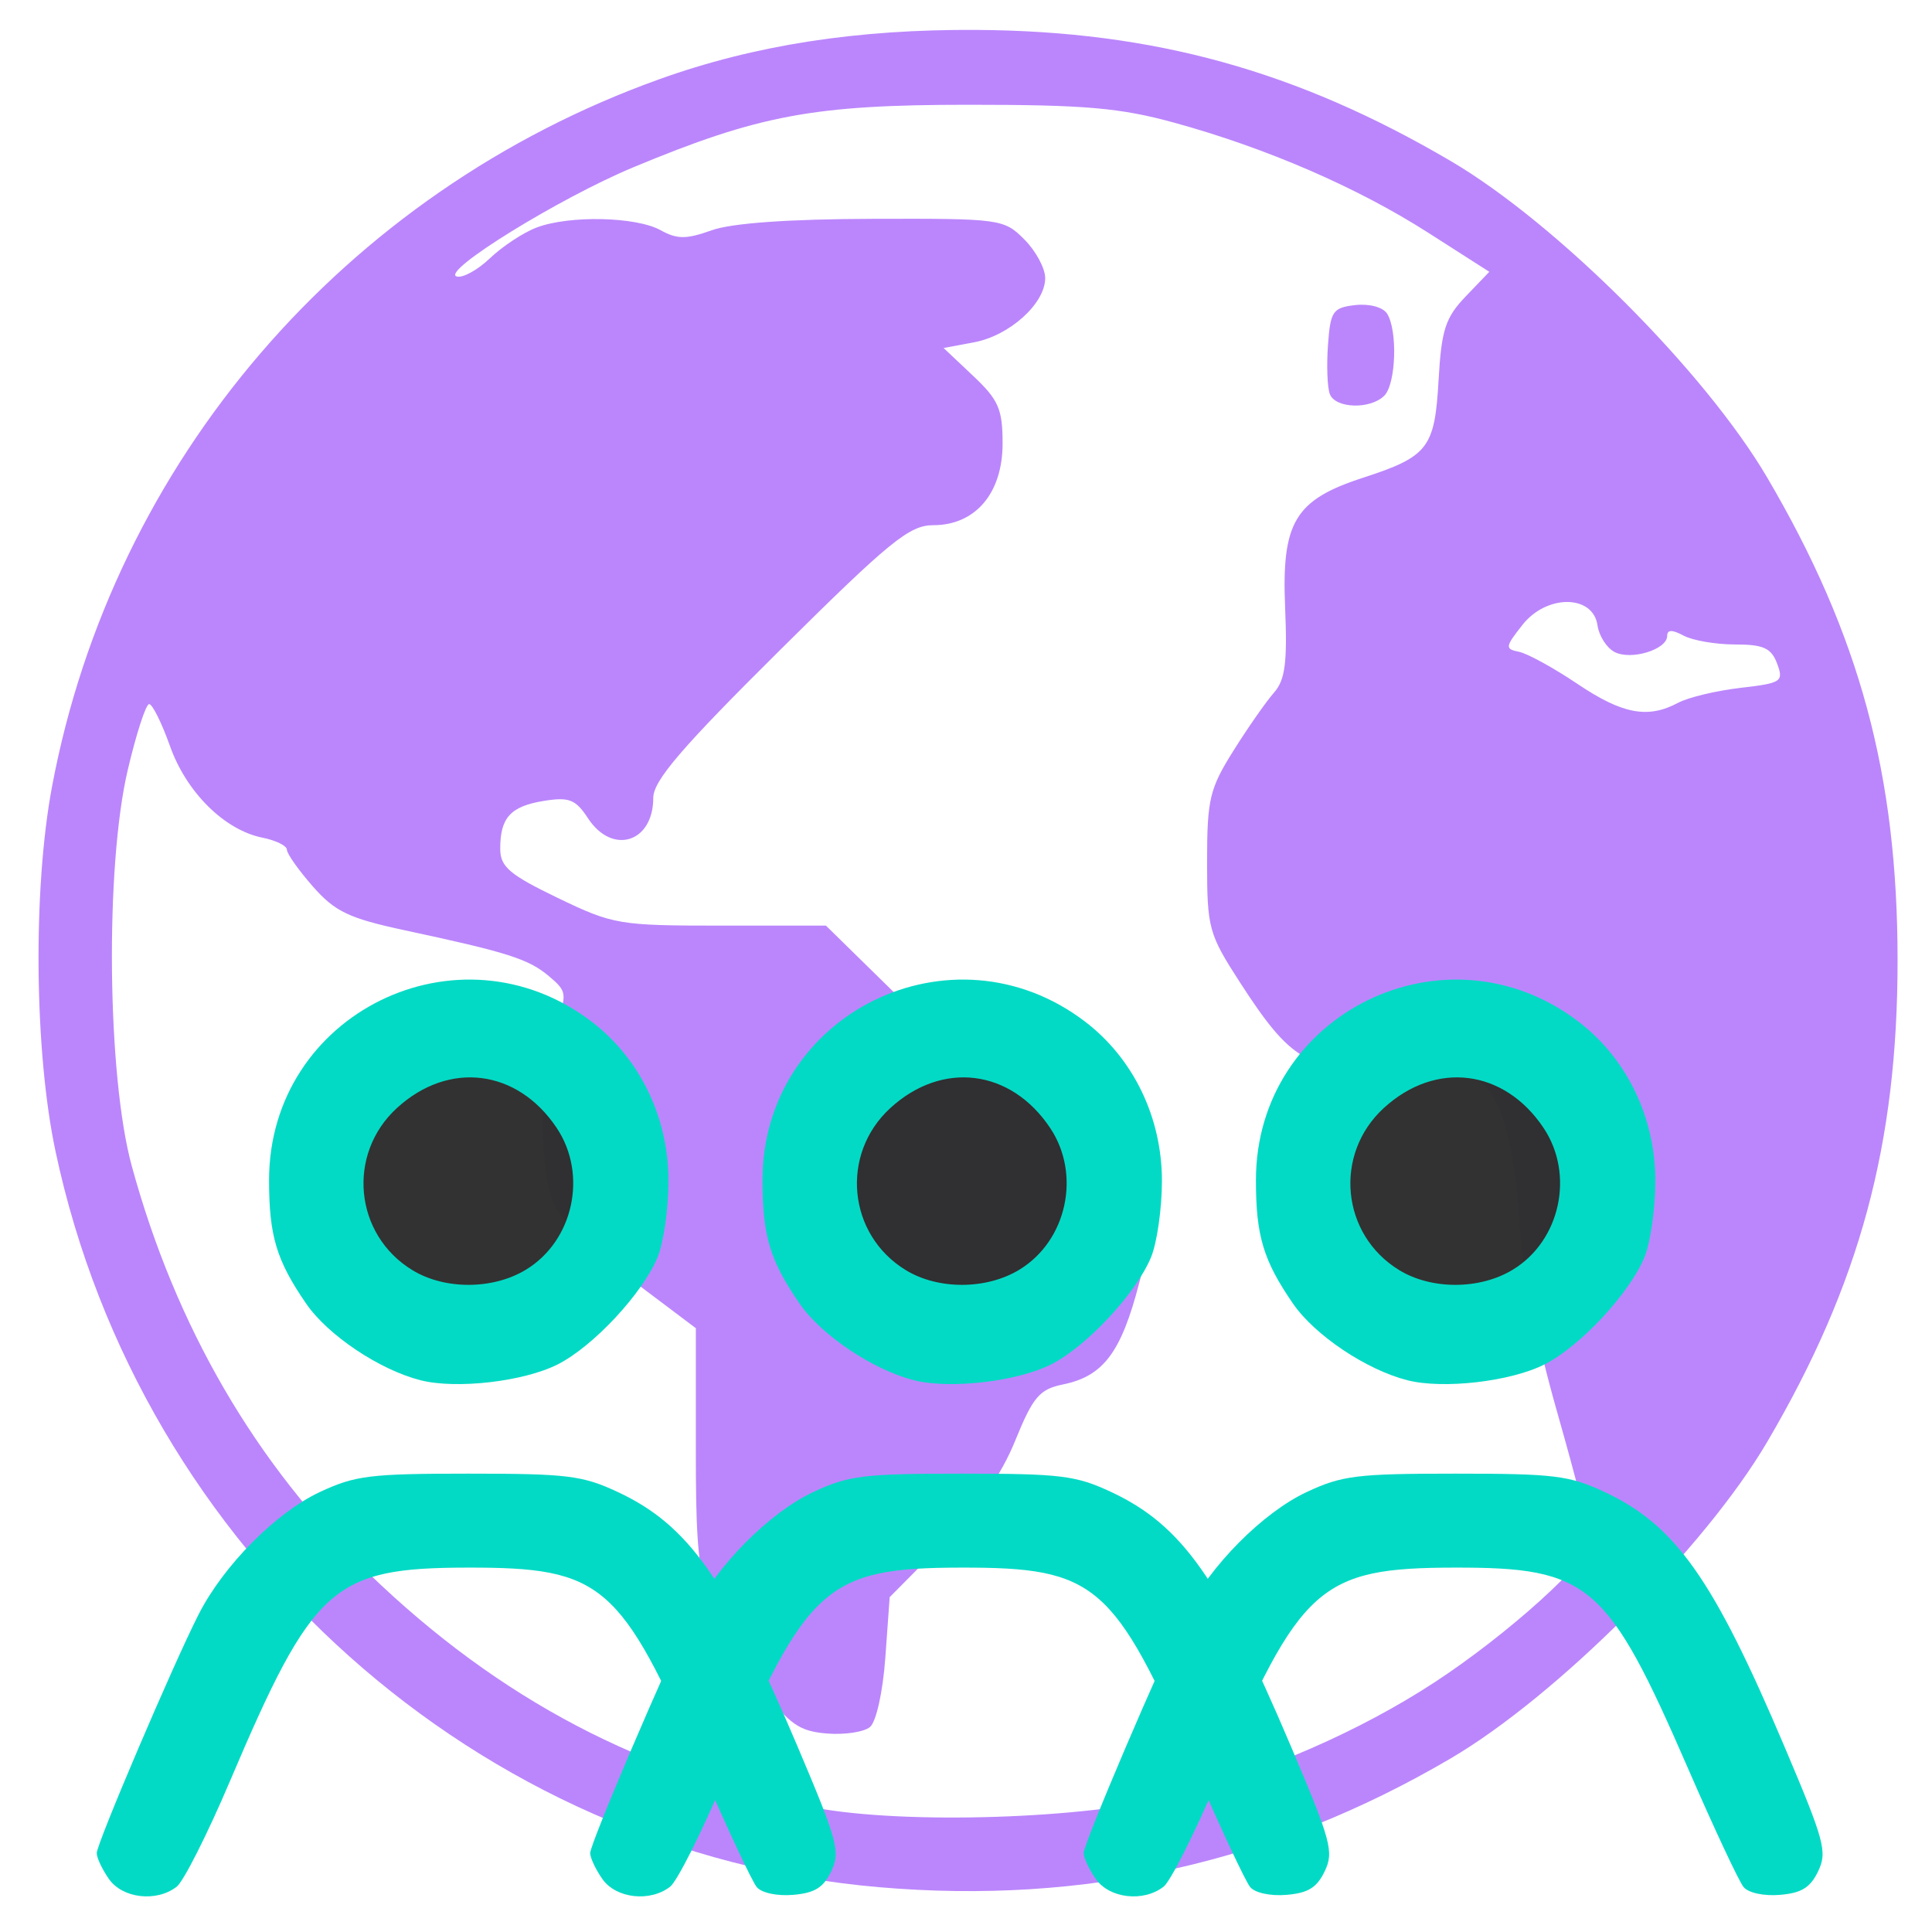 <?xml version="1.0" encoding="UTF-8" standalone="no"?>
<!-- Created with Inkscape (http://www.inkscape.org/) -->

<svg
   xmlns:dc="http://purl.org/dc/elements/1.1/"
   xmlns:cc="http://creativecommons.org/ns#"
   xmlns:rdf="http://www.w3.org/1999/02/22-rdf-syntax-ns#"
   xmlns:svg="http://www.w3.org/2000/svg"
   xmlns="http://www.w3.org/2000/svg"
   xmlns:sodipodi="http://sodipodi.sourceforge.net/DTD/sodipodi-0.dtd"
   xmlns:inkscape="http://www.inkscape.org/namespaces/inkscape"
   width="200"
   height="200"
   viewBox="0 0 52.917 52.917"
   version="1.1"
   id="svg3506"
   inkscape:version="0.92.2 (5c3e80d, 2017-08-06)"
   sodipodi:docname="globe-people.svg">
  <defs
     id="defs3500">
    <clipPath
       clipPathUnits="userSpaceOnUse"
       id="clipPath8806">
      <path
         d="m 217.174,529.313 h 7.516 v -7.393 h -7.516 z"
         id="path8804"
         inkscape:connector-curvature="0" />
    </clipPath>
    <clipPath
       clipPathUnits="userSpaceOnUse"
       id="clipPath8822">
      <path
         d="m 193.378,530.029 h 7.516 v -7.393 h -7.516 z"
         id="path8820"
         inkscape:connector-curvature="0" />
    </clipPath>
    <clipPath
       clipPathUnits="userSpaceOnUse"
       id="clipPath8838">
      <path
         d="m 239.785,536.821 h 7.516 v -7.393 h -7.516 z"
         id="path8836"
         inkscape:connector-curvature="0" />
    </clipPath>
    <clipPath
       clipPathUnits="userSpaceOnUse"
       id="clipPath8586">
      <path
         d="m 376.612,193.18 h 17.074 v -17.075 h -17.074 z"
         id="path8584"
         inkscape:connector-curvature="0" />
    </clipPath>
    <clipPath
       clipPathUnits="userSpaceOnUse"
       id="clipPath8702">
      <path
         d="m 792.929,209.492 h 8.097 v -7.964 h -8.097 z"
         id="path8700"
         inkscape:connector-curvature="0" />
    </clipPath>
    <clipPath
       clipPathUnits="userSpaceOnUse"
       id="clipPath8686">
      <path
         d="m 742.939,202.176 h 8.097 v -7.964 h -8.097 z"
         id="path8684"
         inkscape:connector-curvature="0" />
    </clipPath>
    <clipPath
       clipPathUnits="userSpaceOnUse"
       id="clipPath8670">
      <path
         d="m 768.573,201.405 h 8.096 v -7.964 h -8.096 z"
         id="path8668"
         inkscape:connector-curvature="0" />
    </clipPath>
    <clipPath
       clipPathUnits="userSpaceOnUse"
       id="clipPath8390">
      <path
         d="M 88.118,87.016 H 100.08 V 75.053 H 88.118 Z"
         id="path8388"
         inkscape:connector-curvature="0" />
    </clipPath>
    <clipPath
       clipPathUnits="userSpaceOnUse"
       id="clipPath8374">
      <path
         d="M 67.548,86.724 H 79.511 V 74.762 H 67.548 Z"
         id="path8372"
         inkscape:connector-curvature="0" />
    </clipPath>
    <clipPath
       clipPathUnits="userSpaceOnUse"
       id="clipPath8358">
      <path
         d="M 46.833,86.87 H 58.795 V 74.908 H 46.833 Z"
         id="path8356"
         inkscape:connector-curvature="0" />
    </clipPath>
  </defs>
  <sodipodi:namedview
     id="base"
     pagecolor="#ffffff"
     bordercolor="#666666"
     borderopacity="1.0"
     inkscape:pageopacity="0.0"
     inkscape:pageshadow="2"
     inkscape:zoom="1.4"
     inkscape:cx="-37.109801"
     inkscape:cy="158.20117"
     inkscape:document-units="mm"
     inkscape:current-layer="g8344"
     showgrid="false"
     units="px"
     inkscape:window-width="1280"
     inkscape:window-height="961"
     inkscape:window-x="-8"
     inkscape:window-y="-8"
     inkscape:window-maximized="1" />
  <g
     inkscape:label="Calque 1"
     inkscape:groupmode="layer"
     id="layer1"
     transform="translate(0,-244.083)">
    <g
       transform="matrix(0.657,0,0,-0.657,41.298,251.558)"
       id="g8340"
       style="fill:#bb86fc;fill-opacity:1">
      <path
         inkscape:connector-curvature="0"
         id="path8342"
         style="fill:#bb86fc;fill-opacity:1;fill-rule:evenodd;stroke:none"
         d="m 0,0 -1.308,-4.507 -2.326,-5.814 -4.653,-1.454 1.163,-5.525 -2.762,-3.053 c 0,0 -1.017,-4.943 -1.017,-6.106 0,-1.163 2.18,-5.088 2.18,-5.088 l 9.014,-0.582 2.035,-6.833 3.053,-12.938 5.088,6.106 5.089,20.063 -2.181,7.849 -6.542,-1.162 -9.886,2.325 3.635,4.653 4.652,-0.146 5.815,-1.89 -2.471,7.56 z" />
    </g>
    <g
       transform="matrix(0.657,0,0,-0.657,3.485,261.228)"
       id="g8344"
       style="fill:#3700b3;fill-opacity:1">
      <path
         inkscape:connector-curvature="0"
         id="path8346"
         style="fill:#bb86fc;fill-opacity:1;fill-rule:evenodd;stroke:none"
         d="m 0,0 10.758,14.829 4.362,-2.035 2.907,2.326 h 3.78 13.084 l -2.908,-3.489 3.199,-3.78 -2.326,-2.618 -13.085,-10.757 -5.524,-1.454 -0.29,-3.199 4.361,-3.488 11.049,-0.582 5.815,-5.815 4.943,-2.617 1.454,-2.908 -2.036,-3.198 -4.943,-5.234 -4.652,-6.396 -1.744,-3.198 -3.49,6.396 v 8.432 l -6.396,5.524 0.872,9.596 -9.304,2.907 -2.326,2.617 -3.78,2.327 z" />
    </g>
    <g
       transform="matrix(0.657,0,0,-0.657,39.7,260.578)"
       id="g8348"
       style="fill:#bb86fc;fill-opacity:1">
      <path
         inkscape:connector-curvature="0"
         id="path8350"
         style="fill:#bb86fc;fill-opacity:1;fill-rule:nonzero;stroke:none"
         d="m 0,0 c 0.771,1.153 1.778,2.268 2.237,2.477 0.459,0.209 1.952,0.38 3.317,0.38 1.96,0 2.86,-0.191 4.281,-0.912 0.99,-0.502 1.883,-0.828 1.985,-0.726 0.216,0.216 -1.135,2.58 -2.704,4.734 L 8.025,7.45 6.96,6.841 C 6.142,6.373 5.748,6.322 5.266,6.623 4.36,7.187 4.313,8.298 5.162,9.065 L 5.895,9.729 4.936,10.73 c -0.899,0.939 -1,0.965 -1.606,0.416 C 2.868,10.729 2.684,10.052 2.684,8.775 2.684,6.726 1.675,4.344 0.497,3.612 0.064,3.344 -1.099,2.851 -2.088,2.515 -3.818,1.929 -3.892,1.851 -3.995,0.472 -4.116,-1.148 -3.428,-2.122 -2.175,-2.105 -1.631,-2.099 -0.985,-1.474 0,0 Z m 9.536,-4.191 c 0.422,0.225 1.589,0.504 2.595,0.621 1.715,0.198 1.809,0.26 1.53,1.01 -0.243,0.651 -0.57,0.799 -1.754,0.799 -0.801,0 -1.765,0.166 -2.143,0.368 -0.479,0.257 -0.687,0.253 -0.687,-0.011 0,-0.569 -1.51,-1.03 -2.195,-0.67 -0.328,0.172 -0.648,0.672 -0.71,1.112 C 5.989,0.324 4.054,0.337 3.046,-0.941 2.318,-1.865 2.308,-1.947 2.901,-2.067 3.253,-2.138 4.345,-2.737 5.328,-3.399 7.211,-4.667 8.273,-4.867 9.536,-4.191 M -32.411,6.836 c -0.235,0.234 -0.426,0.795 -0.426,1.246 0,0.656 0.463,1.049 2.318,1.964 2.576,1.269 3.452,1.139 3.654,-0.548 0.097,-0.812 -0.151,-1.057 -2.033,-2.007 -2.36,-1.191 -2.88,-1.288 -3.513,-0.655 M -42.783,-9.916 c 0,0.398 0.312,1.336 0.693,2.082 0.846,1.66 2.511,2.522 4.871,2.522 h 1.727 l 5.146,5.174 c 5.295,5.325 6.411,6.192 7.97,6.192 1.365,0 1.097,0.794 -0.693,2.055 -1.419,1 -1.598,1.28 -1.598,2.485 0,0.746 0.191,1.549 0.426,1.783 0.331,0.331 -0.224,0.426 -2.501,0.426 -2.226,0 -3.26,-0.17 -4.319,-0.71 -0.766,-0.391 -1.717,-0.711 -2.114,-0.711 -0.397,0 -0.921,0.32 -1.165,0.711 -0.808,1.294 -2.615,0.943 -4.573,-0.888 -0.94,-0.88 -1.949,-1.599 -2.244,-1.599 -0.295,0 -1.078,0.477 -1.741,1.059 l -1.206,1.059 -2.115,-2.213 c -2.094,-2.191 -4.421,-5.376 -5.592,-7.655 -0.586,-1.14 -0.576,-1.267 0.345,-4.084 1.195,-3.66 1.722,-4.505 2.801,-4.505 1.408,0 1.971,-0.376 2.698,-1.801 0.727,-1.426 1.524,-2.077 2.562,-2.096 0.393,-0.007 0.622,0.257 0.622,0.714 m 54.021,-22.472 c 3.809,6.642 5.357,15.13 4.19,22.976 l -0.399,2.679 h -1.866 c -1.028,0 -2.441,-0.241 -3.143,-0.534 -1.977,-0.825 -3.104,-0.648 -5.652,0.889 -2.191,1.321 -2.542,1.421 -5.016,1.421 -3.462,0 -4.144,-0.299 -5.492,-2.398 -1.644,-2.562 -1.58,-4.639 0.221,-7.221 l 1.343,-1.926 3.364,-0.179 c 3.428,-0.181 4.474,-0.565 5.488,-2.013 0.818,-1.167 1.604,-4.448 1.604,-6.691 0,-1.344 0.415,-3.674 1.08,-6.062 1.643,-5.902 1.388,-5.38 2.144,-4.384 0.358,0.473 1.319,2.022 2.134,3.443 m -35.012,-5.296 c 1.542,1.635 2.497,3.023 2.994,4.353 1.008,2.694 1.465,3.212 3.062,3.472 1.367,0.221 1.393,0.255 1.899,2.447 l 0.513,2.221 -1.198,1.237 c -1.025,1.057 -1.434,1.236 -2.824,1.236 -1.574,0 -1.724,0.1 -4.814,3.208 l -3.19,3.207 -3.167,-0.099 -3.167,-0.1 -0.624,-1.775 c -0.633,-1.805 -0.852,-4.285 -0.466,-5.292 0.117,-0.305 1.299,-1.36 2.628,-2.344 3.67,-2.721 3.691,-2.773 3.904,-9.414 0.157,-4.892 0.28,-5.829 0.886,-6.725 l 0.705,-1.04 0.297,1.504 c 0.227,1.15 0.831,2.069 2.562,3.904 M -4.987,8.678 c -0.104,0.27 -0.139,1.189 -0.077,2.042 0.101,1.415 0.2,1.56 1.138,1.668 0.583,0.066 1.156,-0.087 1.326,-0.356 0.447,-0.705 0.372,-2.933 -0.116,-3.421 -0.58,-0.581 -2.039,-0.538 -2.271,0.067 m -6.475,-58.444 c 3.889,1.028 7.718,2.701 10.83,4.731 3.05,1.991 6.512,5.117 6.512,5.88 0,0.279 -0.622,2.694 -1.382,5.365 -0.86,3.018 -1.45,5.935 -1.56,7.703 -0.235,3.812 -0.865,5.835 -1.942,6.245 -0.465,0.177 -2.092,0.321 -3.616,0.321 -3.302,0 -4.017,0.429 -6.113,3.672 -1.306,2.02 -1.371,2.26 -1.371,5.016 0,2.625 0.103,3.059 1.104,4.651 0.607,0.967 1.367,2.054 1.688,2.417 0.463,0.525 0.558,1.251 0.461,3.552 -0.148,3.551 0.407,4.478 3.234,5.398 2.734,0.889 3.004,1.238 3.164,4.074 0.119,2.097 0.283,2.604 1.127,3.486 l 0.988,1.03 -2.54,1.625 c -2.957,1.892 -6.736,3.531 -10.584,4.589 -2.264,0.623 -3.721,0.75 -8.588,0.75 -6.451,0 -8.733,-0.426 -13.972,-2.606 -3.075,-1.28 -8.02,-4.334 -7.37,-4.551 0.244,-0.08 0.869,0.261 1.391,0.758 0.521,0.497 1.397,1.074 1.948,1.282 1.362,0.515 4.144,0.454 5.166,-0.112 0.689,-0.382 1.069,-0.383 2.132,-0.003 0.838,0.299 3.204,0.467 6.725,0.477 5.305,0.015 5.454,-0.005 6.305,-0.856 0.48,-0.48 0.872,-1.206 0.872,-1.615 0,-1.061 -1.482,-2.399 -2.965,-2.677 l -1.269,-0.238 1.229,-1.16 c 1.062,-1.001 1.229,-1.385 1.229,-2.821 0,-2.07 -1.132,-3.405 -2.888,-3.405 -0.997,0 -1.816,-0.667 -6.409,-5.224 -4.088,-4.055 -5.266,-5.429 -5.266,-6.145 0,-1.864 -1.707,-2.397 -2.721,-0.85 -0.516,0.789 -0.787,0.895 -1.844,0.724 -1.389,-0.226 -1.82,-0.701 -1.815,-2.003 0.003,-0.744 0.392,-1.074 2.4,-2.042 2.305,-1.111 2.56,-1.154 6.787,-1.154 h 4.392 l 3.261,-3.198 c 3.095,-3.035 3.337,-3.196 4.804,-3.196 1.409,0 1.725,-0.182 3.618,-2.075 2.351,-2.35 2.389,-2.529 1.379,-6.42 -0.756,-2.909 -1.496,-3.895 -3.187,-4.24 -0.973,-0.2 -1.244,-0.519 -1.984,-2.339 -0.594,-1.462 -1.529,-2.787 -3.045,-4.318 l -2.189,-2.209 -0.181,-2.515 c -0.101,-1.421 -0.38,-2.683 -0.64,-2.899 -0.254,-0.211 -1.066,-0.332 -1.806,-0.27 -1.141,0.095 -1.549,0.38 -2.693,1.888 -2.569,3.383 -2.761,4.065 -2.761,9.836 v 5.173 l -2.656,1.999 c -1.461,1.1 -2.899,2.47 -3.197,3.045 -0.701,1.357 -0.707,5.491 -0.011,7.465 0.509,1.442 0.498,1.526 -0.266,2.17 -0.85,0.715 -1.715,0.99 -6.016,1.911 -2.313,0.496 -2.9,0.777 -3.818,1.822 -0.597,0.68 -1.085,1.37 -1.085,1.535 0,0.164 -0.457,0.389 -1.016,0.501 -1.583,0.316 -3.173,1.89 -3.858,3.82 -0.342,0.962 -0.733,1.749 -0.868,1.749 -0.137,0 -0.539,-1.239 -0.894,-2.753 -0.946,-4.033 -0.858,-12.734 0.166,-16.491 1.832,-6.716 5.161,-12.437 9.9,-17.014 5.418,-5.233 11.437,-8.394 18.56,-9.746 3.773,-0.716 11.396,-0.47 15.014,0.485 m -12.317,-3.803 c -16.69,1.434 -30.793,14.034 -34.332,30.673 -0.885,4.156 -0.95,10.933 -0.147,15.208 2.544,13.549 12.18,24.776 25.31,29.489 3.973,1.427 8.251,2.091 13.247,2.058 7.37,-0.048 13.341,-1.7 19.748,-5.462 C 4.47,15.8 10.653,9.616 13.25,5.193 17.104,-1.369 18.678,-7.193 18.682,-14.903 18.686,-22.596 17.109,-28.429 13.25,-35 10.654,-39.423 4.47,-45.606 0.047,-48.203 c -7.383,-4.335 -15.237,-6.105 -23.826,-5.366" />
    </g>
    <g
       transform="matrix(0.657,0,0,-0.657,-21.893,329.668)"
       id="g8352"
       style="fill:#2d2d2d;fill-opacity:1">
      <g
         id="g8354"
         style="fill:#2d2d2d;fill-opacity:1" />
      <g
         id="g8366"
         style="fill:#2d2d2d;fill-opacity:1">
        <g
           style="opacity:0.975;fill:#2d2d2d;fill-opacity:1"
           id="g8364"
           clip-path="url(#clipPath8358)">
          <g
             id="g8362"
             transform="translate(52.815,86.87)"
             style="fill:#2d2d2d;fill-opacity:1">
            <path
               inkscape:connector-curvature="0"
               id="path8360"
               style="fill:#2d2d2d;fill-opacity:1;fill-rule:nonzero;stroke:none"
               d="m 0,0 c 3.303,0 5.981,-2.679 5.981,-5.981 0,-3.304 -2.678,-5.982 -5.981,-5.982 -3.303,0 -5.981,2.678 -5.981,5.982 C -5.981,-2.679 -3.303,0 0,0" />
          </g>
        </g>
      </g>
    </g>
    <g
       transform="matrix(0.657,0,0,-0.657,-21.893,329.668)"
       id="g8368"
       style="fill:#2d2d2d;fill-opacity:1">
      <g
         id="g8370"
         style="fill:#2d2d2d;fill-opacity:1" />
      <g
         id="g8382"
         style="fill:#2d2d2d;fill-opacity:1">
        <g
           style="opacity:0.975;fill:#2d2d2d;fill-opacity:1"
           id="g8380"
           clip-path="url(#clipPath8374)">
          <g
             id="g8378"
             transform="translate(73.529,86.724)"
             style="fill:#2d2d2d;fill-opacity:1">
            <path
               inkscape:connector-curvature="0"
               id="path8376"
               style="fill:#2d2d2d;fill-opacity:1;fill-rule:nonzero;stroke:none"
               d="m 0,0 c 3.304,0 5.981,-2.678 5.981,-5.98 0,-3.304 -2.677,-5.982 -5.981,-5.982 -3.303,0 -5.981,2.678 -5.981,5.982 C -5.981,-2.678 -3.303,0 0,0" />
          </g>
        </g>
      </g>
    </g>
    <g
       transform="matrix(0.657,0,0,-0.657,-21.893,329.668)"
       id="g8384"
       style="fill:#2d2d2d;fill-opacity:1">
      <g
         id="g8386"
         style="fill:#2d2d2d;fill-opacity:1" />
      <g
         id="g8398"
         style="fill:#2d2d2d;fill-opacity:1">
        <g
           style="opacity:0.975;fill:#2d2d2d;fill-opacity:1"
           id="g8396"
           clip-path="url(#clipPath8390)">
          <g
             id="g8394"
             transform="translate(94.099,87.016)"
             style="fill:#2d2d2d;fill-opacity:1">
            <path
               inkscape:connector-curvature="0"
               id="path8392"
               style="fill:#2d2d2d;fill-opacity:1;fill-rule:nonzero;stroke:none"
               d="m 0,0 c 3.304,0 5.981,-2.678 5.981,-5.981 0,-3.303 -2.677,-5.981 -5.981,-5.981 -3.303,0 -5.981,2.678 -5.981,5.981 C -5.981,-2.678 -3.303,0 0,0" />
          </g>
        </g>
      </g>
    </g>
    <g
       transform="matrix(0.657,0,0,-0.657,14.408,278.858)"
       id="g8400"
       style="fill:#3700b3;fill-opacity:1">
      <path
         inkscape:connector-curvature="0"
         id="path8402"
         style="fill:#03dac5;fill-opacity:1;fill-rule:nonzero;stroke:none"
         d="M 0,0 C 1.976,1.204 2.575,3.962 1.282,5.902 -0.356,8.361 -3.219,8.72 -5.384,6.736 -7.483,4.812 -7.162,1.456 -4.738,-0.021 -3.386,-0.847 -1.374,-0.838 0,0 m -4.401,-4.611 c -1.715,0.438 -3.857,1.874 -4.766,3.194 -1.238,1.8 -1.546,2.824 -1.546,5.147 0,6.948 7.907,10.834 13.446,6.61 C 4.752,8.8 5.939,6.341 5.939,3.698 5.939,2.546 5.733,1.109 5.481,0.507 4.853,-0.998 2.808,-3.192 1.333,-3.944 -0.081,-4.666 -2.902,-4.993 -4.401,-4.611 m -12.988,-20.793 c -0.279,0.398 -0.508,0.884 -0.508,1.079 0,0.402 3.2,7.9 4.251,9.96 1.041,2.041 3.221,4.239 5.055,5.096 1.467,0.687 2.095,0.764 6.204,0.764 4.105,0 4.738,-0.077 6.204,-0.762 2.949,-1.376 4.535,-3.617 7.492,-10.588 1.686,-3.975 1.804,-4.412 1.416,-5.225 -0.326,-0.683 -0.692,-0.909 -1.592,-0.985 -0.673,-0.057 -1.316,0.082 -1.517,0.327 -0.193,0.233 -1.233,2.456 -2.313,4.939 -3.364,7.737 -4.117,8.386 -9.734,8.377 -5.623,-0.009 -6.443,-0.745 -9.914,-8.906 -0.932,-2.193 -1.93,-4.17 -2.217,-4.395 -0.836,-0.654 -2.257,-0.495 -2.827,0.319" />
    </g>
    <g
       transform="matrix(0.657,0,0,-0.657,41.438,278.858)"
       id="g8404"
       style="fill:#03dac5;fill-opacity:1">
      <path
         inkscape:connector-curvature="0"
         id="path8406"
         style="fill:#03dac5;fill-opacity:1;fill-rule:nonzero;stroke:none"
         d="M 0,0 C 1.976,1.204 2.575,3.962 1.282,5.902 -0.356,8.361 -3.219,8.72 -5.384,6.736 -7.482,4.812 -7.162,1.456 -4.738,-0.021 -3.385,-0.847 -1.373,-0.838 0,0 m -4.401,-4.611 c -1.715,0.438 -3.857,1.874 -4.766,3.194 -1.238,1.8 -1.546,2.824 -1.546,5.147 0,6.948 7.908,10.834 13.447,6.61 C 4.753,8.8 5.939,6.341 5.939,3.698 5.939,2.546 5.733,1.109 5.481,0.507 4.853,-0.998 2.808,-3.192 1.333,-3.944 -0.08,-4.666 -2.902,-4.993 -4.401,-4.611 m -12.987,-20.793 c -0.28,0.398 -0.508,0.884 -0.508,1.079 0,0.402 3.199,7.9 4.25,9.96 1.041,2.041 3.221,4.239 5.055,5.096 1.468,0.687 2.095,0.764 6.204,0.764 4.105,0 4.738,-0.077 6.204,-0.762 2.95,-1.376 4.535,-3.617 7.492,-10.588 1.686,-3.975 1.804,-4.412 1.417,-5.225 -0.327,-0.683 -0.693,-0.909 -1.592,-0.985 -0.674,-0.057 -1.317,0.082 -1.518,0.327 -0.193,0.233 -1.233,2.456 -2.313,4.939 -3.364,7.737 -4.116,8.386 -9.734,8.377 -5.623,-0.009 -6.442,-0.745 -9.914,-8.906 -0.932,-2.193 -1.93,-4.17 -2.217,-4.395 -0.836,-0.654 -2.257,-0.495 -2.826,0.319" />
    </g>
    <g
       transform="matrix(0.657,0,0,-0.657,27.923,278.858)"
       id="g8408"
       style="fill:#03dac5;fill-opacity:1">
      <path
         inkscape:connector-curvature="0"
         id="path8410"
         style="fill:#03dac5;fill-opacity:1;fill-rule:nonzero;stroke:none"
         d="M 0,0 C 1.976,1.204 2.575,3.962 1.282,5.902 -0.356,8.361 -3.219,8.72 -5.384,6.736 -7.483,4.812 -7.162,1.456 -4.738,-0.021 -3.385,-0.847 -1.373,-0.838 0,0 m -4.401,-4.611 c -1.715,0.438 -3.857,1.874 -4.766,3.194 -1.238,1.8 -1.546,2.824 -1.546,5.147 0,6.948 7.908,10.834 13.447,6.61 C 4.753,8.8 5.939,6.341 5.939,3.698 5.939,2.546 5.733,1.109 5.481,0.507 4.853,-0.998 2.808,-3.192 1.333,-3.944 -0.08,-4.666 -2.902,-4.993 -4.401,-4.611 m -12.988,-20.793 c -0.279,0.398 -0.508,0.884 -0.508,1.079 0,0.402 3.2,7.9 4.251,9.96 1.041,2.041 3.221,4.239 5.055,5.096 1.467,0.687 2.095,0.764 6.204,0.764 4.105,0 4.738,-0.077 6.204,-0.762 2.949,-1.376 4.535,-3.617 7.492,-10.588 1.686,-3.975 1.804,-4.412 1.417,-5.225 -0.327,-0.683 -0.693,-0.909 -1.592,-0.985 -0.674,-0.057 -1.317,0.082 -1.518,0.327 -0.193,0.233 -1.233,2.456 -2.313,4.939 -3.364,7.737 -4.117,8.386 -9.734,8.377 -5.623,-0.009 -6.443,-0.745 -9.914,-8.906 -0.932,-2.193 -1.93,-4.17 -2.217,-4.395 -0.836,-0.654 -2.257,-0.495 -2.827,0.319" />
    </g>
  </g>
</svg>
